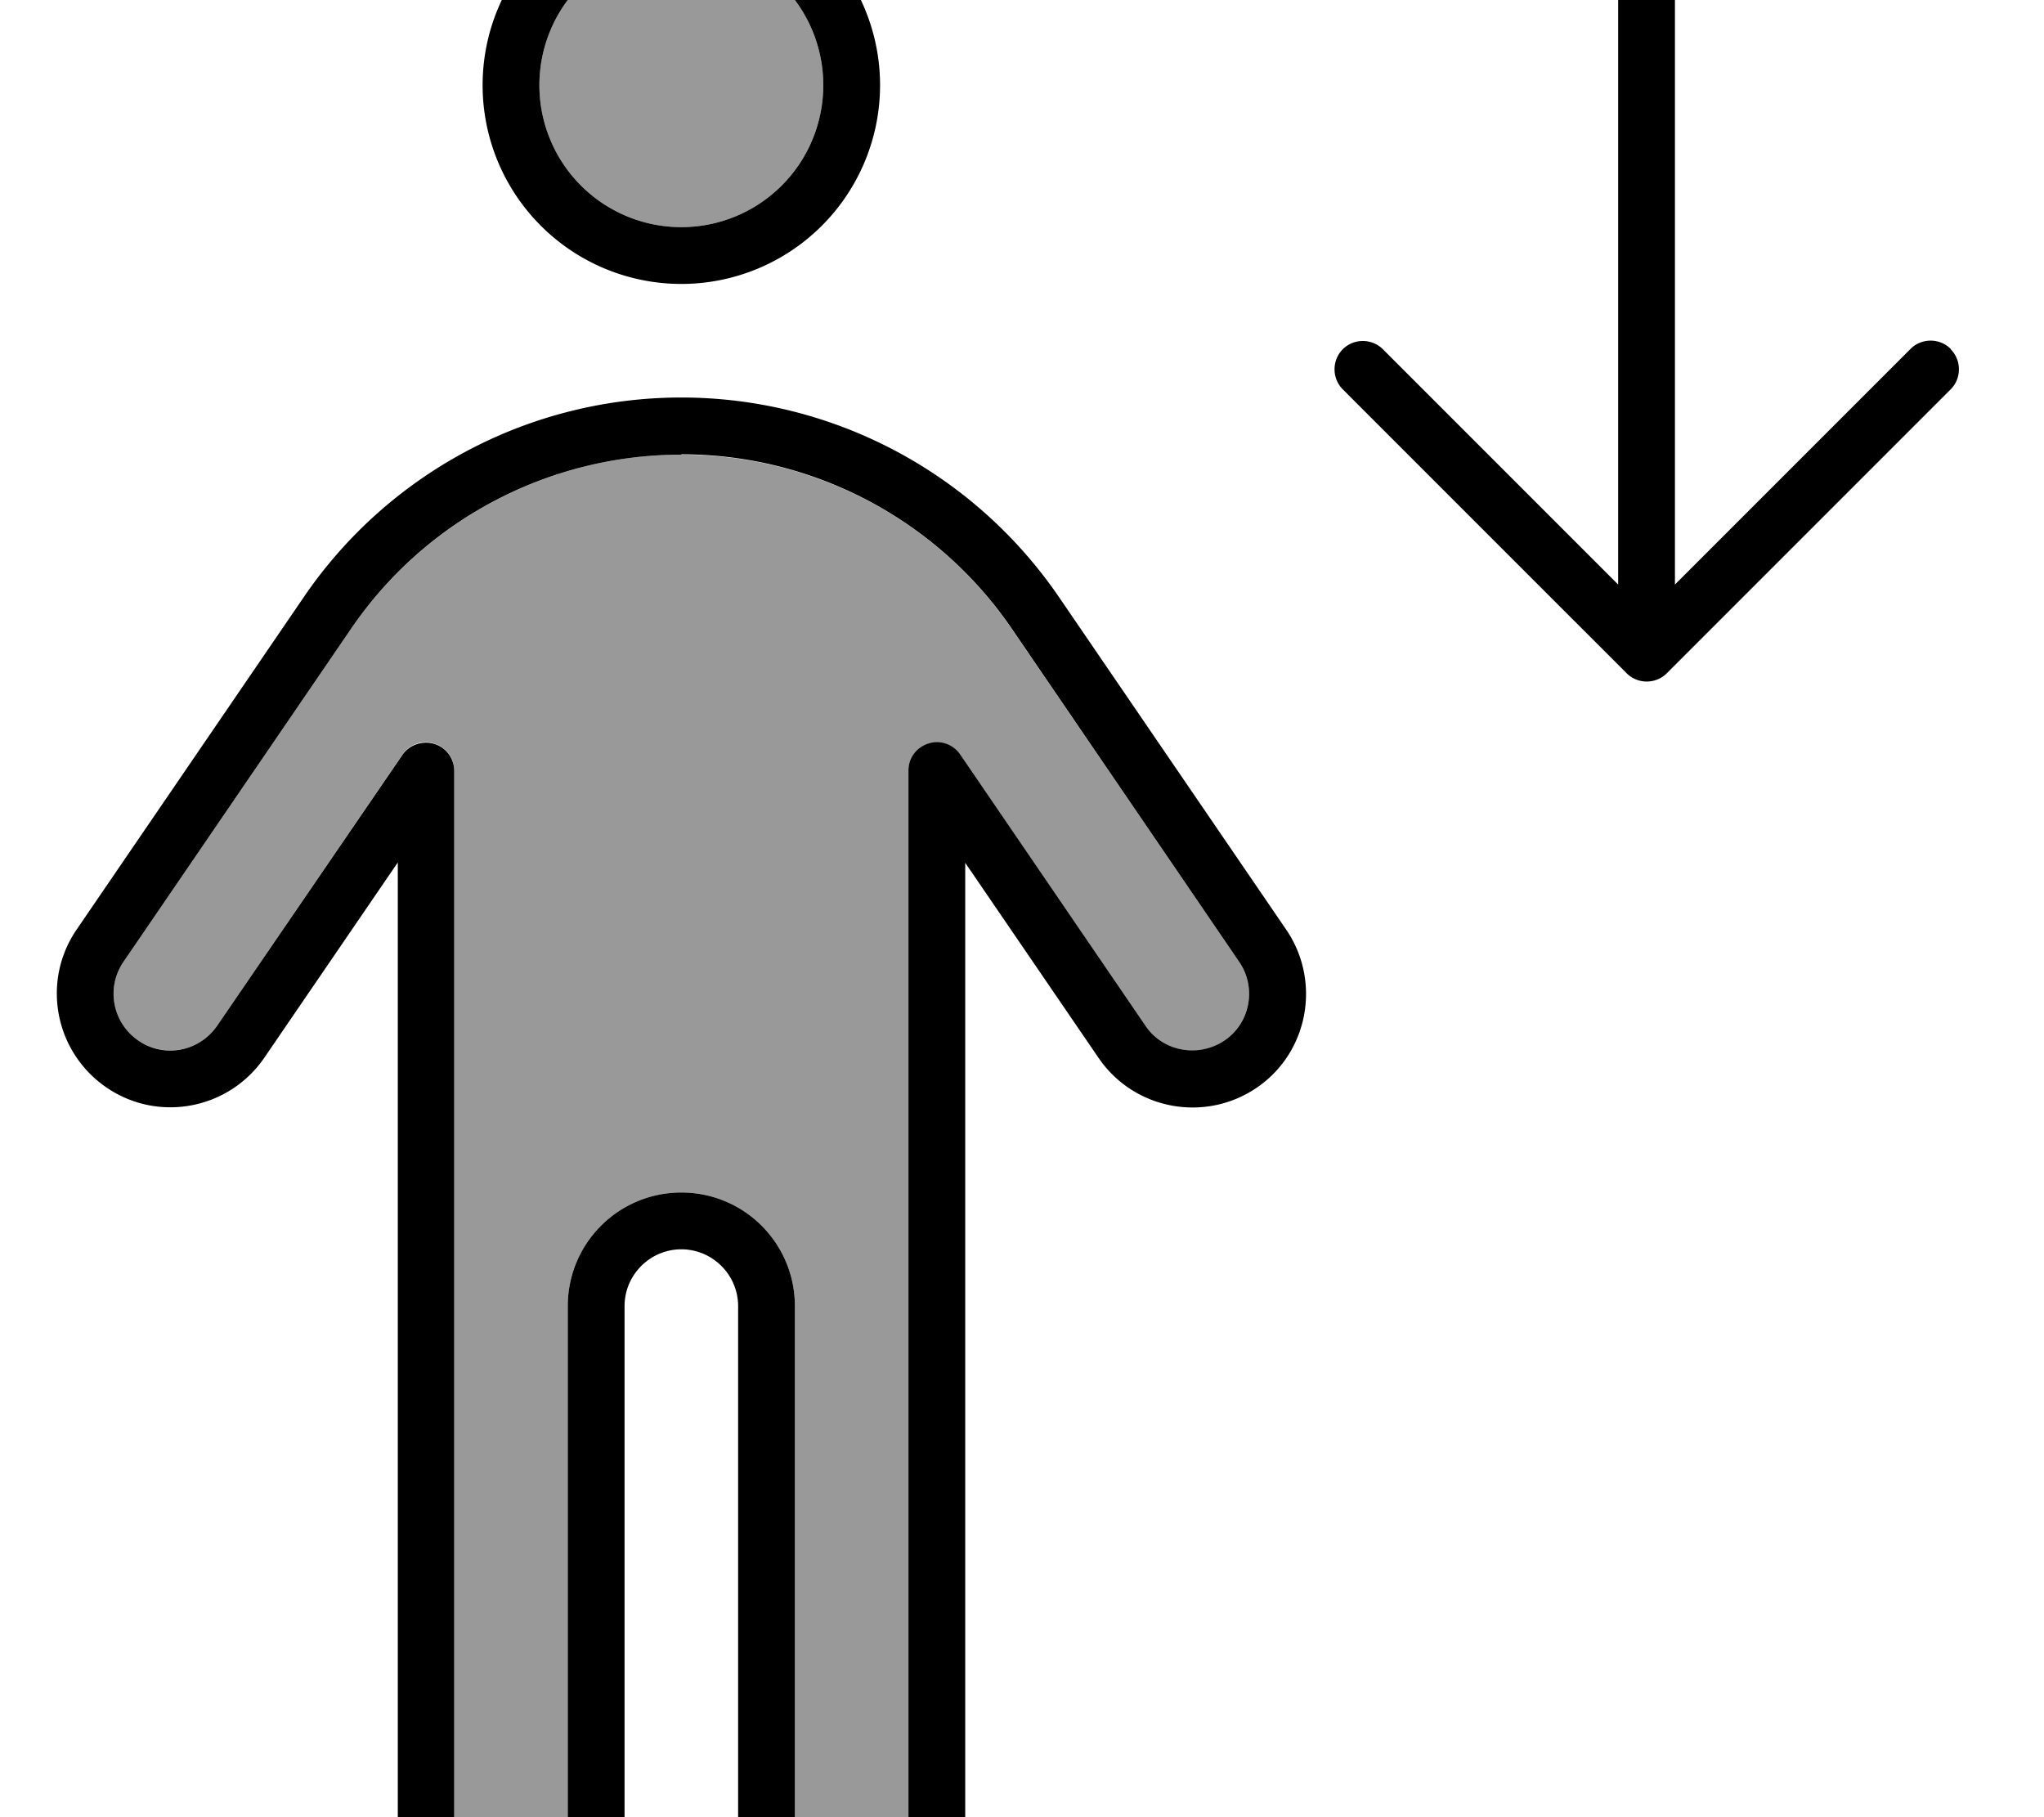 <svg fill="currentColor" xmlns="http://www.w3.org/2000/svg" viewBox="0 0 576 512"><!--! Font Awesome Pro 7.1.0 by @fontawesome - https://fontawesome.com License - https://fontawesome.com/license (Commercial License) Copyright 2025 Fonticons, Inc. --><path opacity=".4" fill="currentColor" d="M34.8 271c-5 7.3-3.1 17.3 4.2 22.2s17.3 3.1 22.2-4.2l52.2-76.4c2-2.9 5.6-4.2 9-3.1s5.6 4.1 5.6 7.6L128 512c0 8.8 7.2 16 16 16s16-7.2 16-16l0-144c0-17.7 14.3-32 32-32s32 14.3 32 32l0 144c0 8.8 7.2 16 16 16s16-7.2 16-16l0-294.8c0-3.5 2.3-6.6 5.6-7.6s7 .2 9 3.1L322.8 289c5 7.3 14.9 9.2 22.2 4.2s9.2-14.9 4.2-22.2l-64.1-93.8c-21-30.8-55.9-49.1-93.1-49.1s-72.1 18.4-93.1 49.1L34.8 271zM152 24a40 40 0 1 0 80 0 40 40 0 1 0 -80 0z"/><path fill="currentColor" d="M192-16a40 40 0 1 1 0 80 40 40 0 1 1 0-80zm0 96a56 56 0 1 0 0-112 56 56 0 1 0 0 112zm0 48c37.2 0 72.1 18.4 93.1 49.1L349.2 271c5 7.3 3.1 17.3-4.2 22.2s-17.3 3.1-22.2-4.2l-52.2-76.4c-2-2.9-5.6-4.2-9-3.1s-5.6 4.1-5.6 7.6L256 512c0 8.8-7.2 16-16 16s-16-7.2-16-16l0-144c0-17.7-14.3-32-32-32s-32 14.3-32 32l0 144c0 8.8-7.2 16-16 16s-16-7.2-16-16l0-294.8c0-3.5-2.3-6.6-5.6-7.6s-7 .2-9 3.1L61.2 289c-5 7.3-14.9 9.2-22.2 4.2s-9.2-14.9-4.2-22.2l64.1-93.8c21-30.8 55.9-49.1 93.1-49.1zm75.7 400c2.7-4.7 4.3-10.2 4.3-16l0-268.9 37.6 55c10 14.6 29.9 18.3 44.5 8.4s18.3-29.9 8.4-44.5l-64.1-93.8C274.3 133 234.5 112 192 112s-82.3 21-106.3 56.1L21.6 261.9c-10 14.6-6.2 34.5 8.4 44.5s34.5 6.2 44.5-8.4l37.6-55 0 268.9c0 5.8 1.6 11.3 4.3 16L8 528c-4.4 0-8 3.6-8 8s3.6 8 8 8l560 0c4.4 0 8-3.6 8-8s-3.6-8-8-8l-300.3 0zm-55.4 0l-40.6 0c2.7-4.7 4.3-10.2 4.3-16l0-144c0-8.8 7.2-16 16-16s16 7.2 16 16l0 144c0 5.8 1.6 11.3 4.3 16zM549.7 98.3c-3.1-3.1-8.2-3.1-11.3 0L472 164.7 472-24c0-4.4-3.6-8-8-8s-8 3.6-8 8l0 188.7-66.3-66.3c-3.1-3.1-8.2-3.1-11.3 0s-3.1 8.2 0 11.3l80 80c3.1 3.1 8.2 3.1 11.3 0l80-80c3.1-3.1 3.1-8.2 0-11.3z"/></svg>